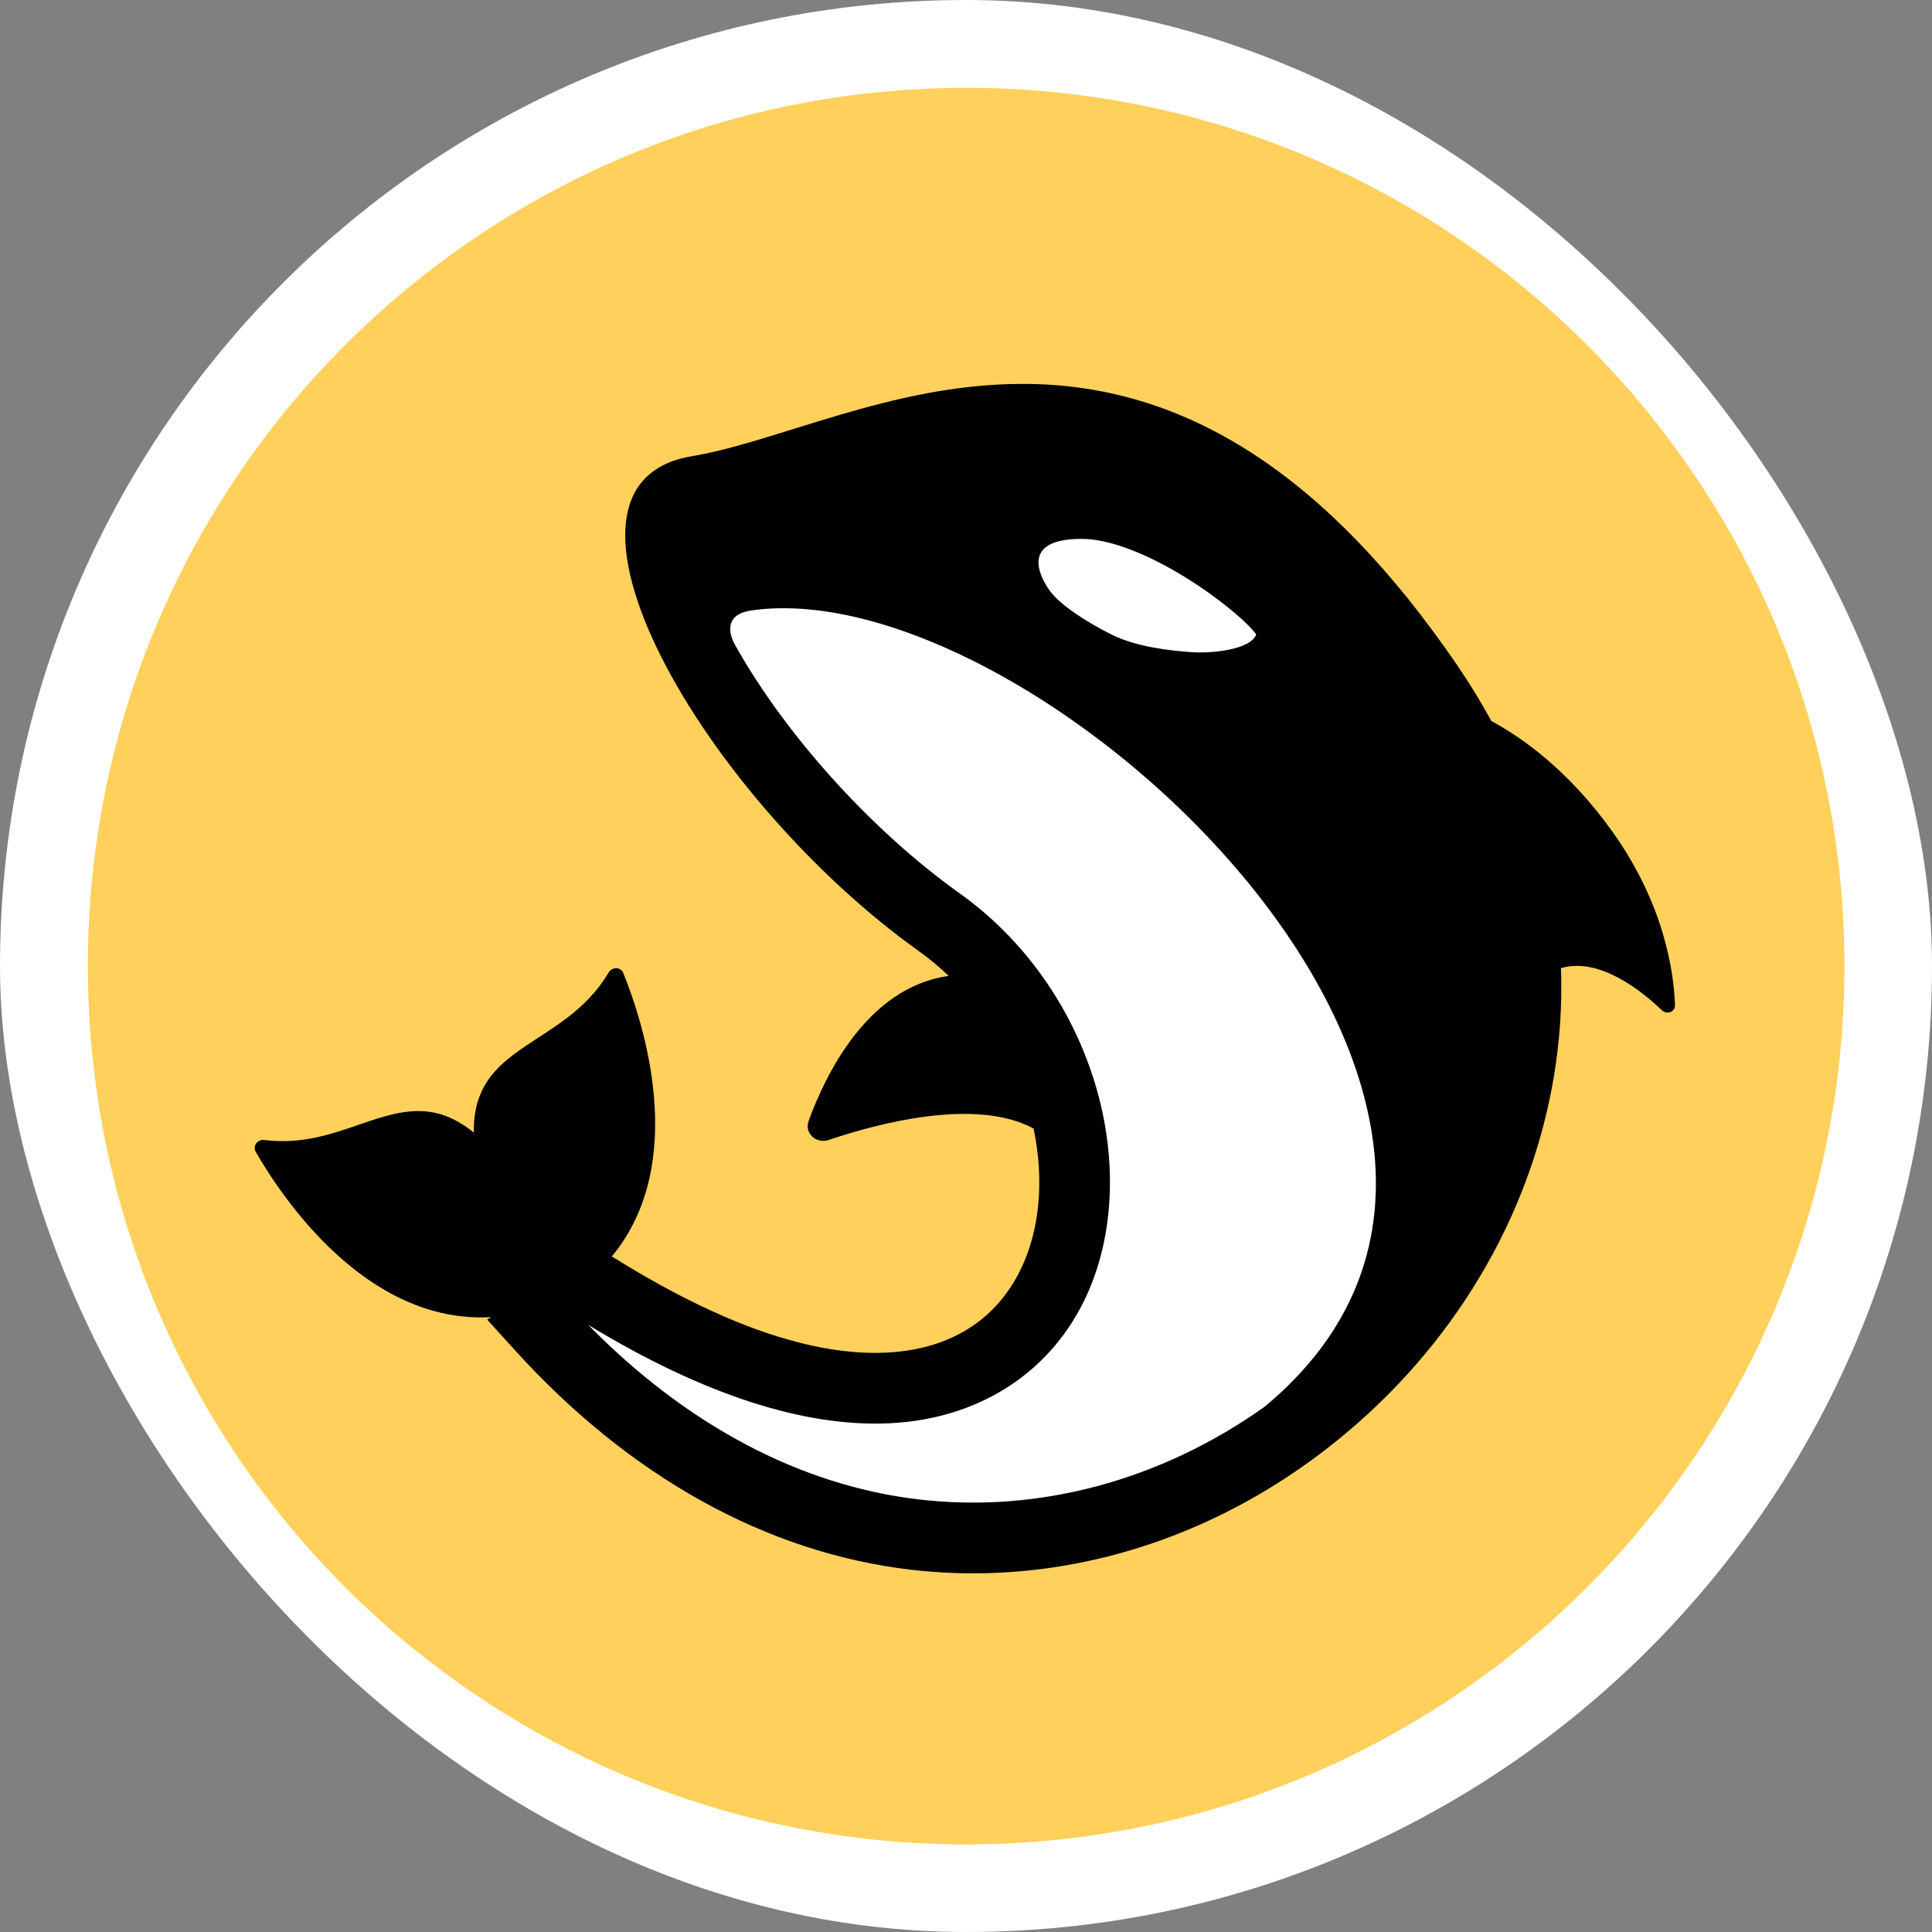 <svg width="250" height="250" viewBox="0 0 250 250" fill="none" xmlns="http://www.w3.org/2000/svg">
<rect x="0" y="0" width="250" height="250" fill="#808080" stroke="none"/>
<rect width="250" height="250" rx="125" fill="white"/>
<g clip-path="url(#clip0_242_94407)">
<path d="M238.67 125.015C238.67 187.783 187.786 238.666 125.018 238.666C62.25 238.666 11.367 187.783 11.367 125.015C11.367 62.246 62.251 11.363 125.018 11.363C187.786 11.363 238.67 62.247 238.67 125.015Z" fill="#FFD15C"/>
<path d="M69.971 171.587C70.951 170.921 71.867 169.923 72.322 168.507C72.829 166.933 72.53 165.548 72.293 164.781C72.285 164.756 72.277 164.73 72.269 164.704L72.457 163.601C72.979 163.895 73.58 164.289 74.265 164.771C74.43 164.887 74.661 165.052 74.901 165.223C75.217 165.448 75.549 165.685 75.771 165.84C76.151 166.104 76.692 166.473 77.265 166.777C92.421 176.197 104.954 180.08 114.909 179.599C125.202 179.102 132.419 173.924 136.143 166.368C139.741 159.064 139.867 150.014 137.345 141.63C134.807 133.192 129.469 124.992 121.512 119.316C108.105 109.754 95.82 95.214 89.607 82.851C86.453 76.572 85.198 71.508 85.529 68.201C85.683 66.662 86.154 65.731 86.718 65.132C87.282 64.533 88.311 63.872 90.292 63.545C94.488 62.854 99.341 61.343 104.266 59.81C106.178 59.214 108.1 58.615 110 58.06C117.099 55.984 124.614 54.24 132.513 54.255C147.834 54.284 165.814 60.936 184.745 88.607C209.065 124.153 195.714 163.875 167.697 184.742C153.725 195.149 136.293 200.673 118.38 198.572C102.25 196.682 85.357 188.564 69.971 171.587H69.971ZM72.791 162.387C72.791 162.387 72.786 162.398 72.774 162.416C72.785 162.395 72.791 162.386 72.791 162.387ZM71.269 163.081C71.269 163.081 71.284 163.082 71.317 163.09C71.286 163.086 71.27 163.083 71.269 163.081Z" fill="white"/>
<path d="M208.652 107.62C202.903 99.569 196.802 95.35 192.982 93.3C191.64 90.841 190.157 88.412 188.522 86.022C171.817 61.606 153.499 49.718 132.521 49.679C123.627 49.637 115.492 51.686 108.716 53.668C106.772 54.236 104.806 54.848 102.897 55.443C98.027 56.959 93.428 58.391 89.548 59.03C86.901 59.466 84.828 60.464 83.386 61.996C82.023 63.443 81.212 65.378 80.975 67.745C80.532 72.173 82.103 78.107 85.518 84.905C92.35 98.501 105.435 113.471 118.854 123.041C120.231 124.024 121.533 125.11 122.761 126.278C122.743 126.282 122.728 126.284 122.71 126.288C112.275 127.779 106.837 138.995 104.635 145.054C104.061 146.636 105.624 148.051 107.218 147.513C113.542 145.38 126.284 141.972 133.746 146.038C135.139 152.702 134.554 159.238 132.037 164.345C128.787 170.942 122.787 174.637 114.688 175.028C105.162 175.486 93.379 171.405 79.68 162.89L79.409 162.735C79.33 162.693 79.246 162.644 79.163 162.594C89.286 150.394 83.115 131.97 80.645 125.896C80.315 125.085 79.198 125.091 78.753 125.845C72.968 135.639 61.103 134.912 61.315 146.577L61.301 146.55C52.23 139.174 45.498 148.986 34.211 147.513C33.344 147.4 32.651 148.277 33.086 149.035C36.393 154.794 47.341 171.34 63.518 170.437L63.044 170.759L66.58 174.66C81.47 191.091 99.198 200.931 117.847 203.117C120.537 203.433 123.233 203.589 125.928 203.589C141.567 203.589 157.114 198.33 170.431 188.412C185.722 177.023 196.334 160.959 200.312 143.179C201.65 137.199 202.2 131.212 201.985 125.277C206.925 123.822 212.375 128.167 215.044 130.723C215.697 131.348 216.773 130.961 216.743 130.058C216.604 125.963 215.431 117.114 208.651 107.62L208.652 107.62ZM139.935 69.731C147.904 69.731 160.081 78.754 162.557 82.092C161.786 84.127 156.645 84.582 154.074 84.384C151.503 84.186 147.133 83.763 143.791 82.092C140.449 80.421 137.107 78.214 135.822 76.415C134.536 74.615 131.966 69.731 139.935 69.731L139.935 69.731ZM163.588 182.071C150.148 191.596 134.348 195.836 118.913 194.028C103.614 192.234 88.894 184.451 76.131 171.451C90.914 180.428 104.026 184.704 115.13 184.169C126.42 183.624 135.575 177.872 140.248 168.39C144.164 160.441 144.704 150.207 141.727 140.313C138.715 130.298 132.48 121.518 124.169 115.591C112.8 107.482 101.722 95.197 95.204 83.617L95.204 83.613C95.204 83.613 95.187 83.586 95.161 83.542C95.131 83.489 95.1 83.435 95.07 83.381C94.608 82.527 93.307 79.55 97.261 78.985C134.279 73.698 209.6 144.023 163.589 182.071H163.588Z" fill="black"/>
</g>
<defs>
<clipPath id="clip0_242_94407">
<rect width="227.302" height="227.302" fill="white" transform="translate(11.366 11.364)"/>
</clipPath>
</defs>
</svg>
